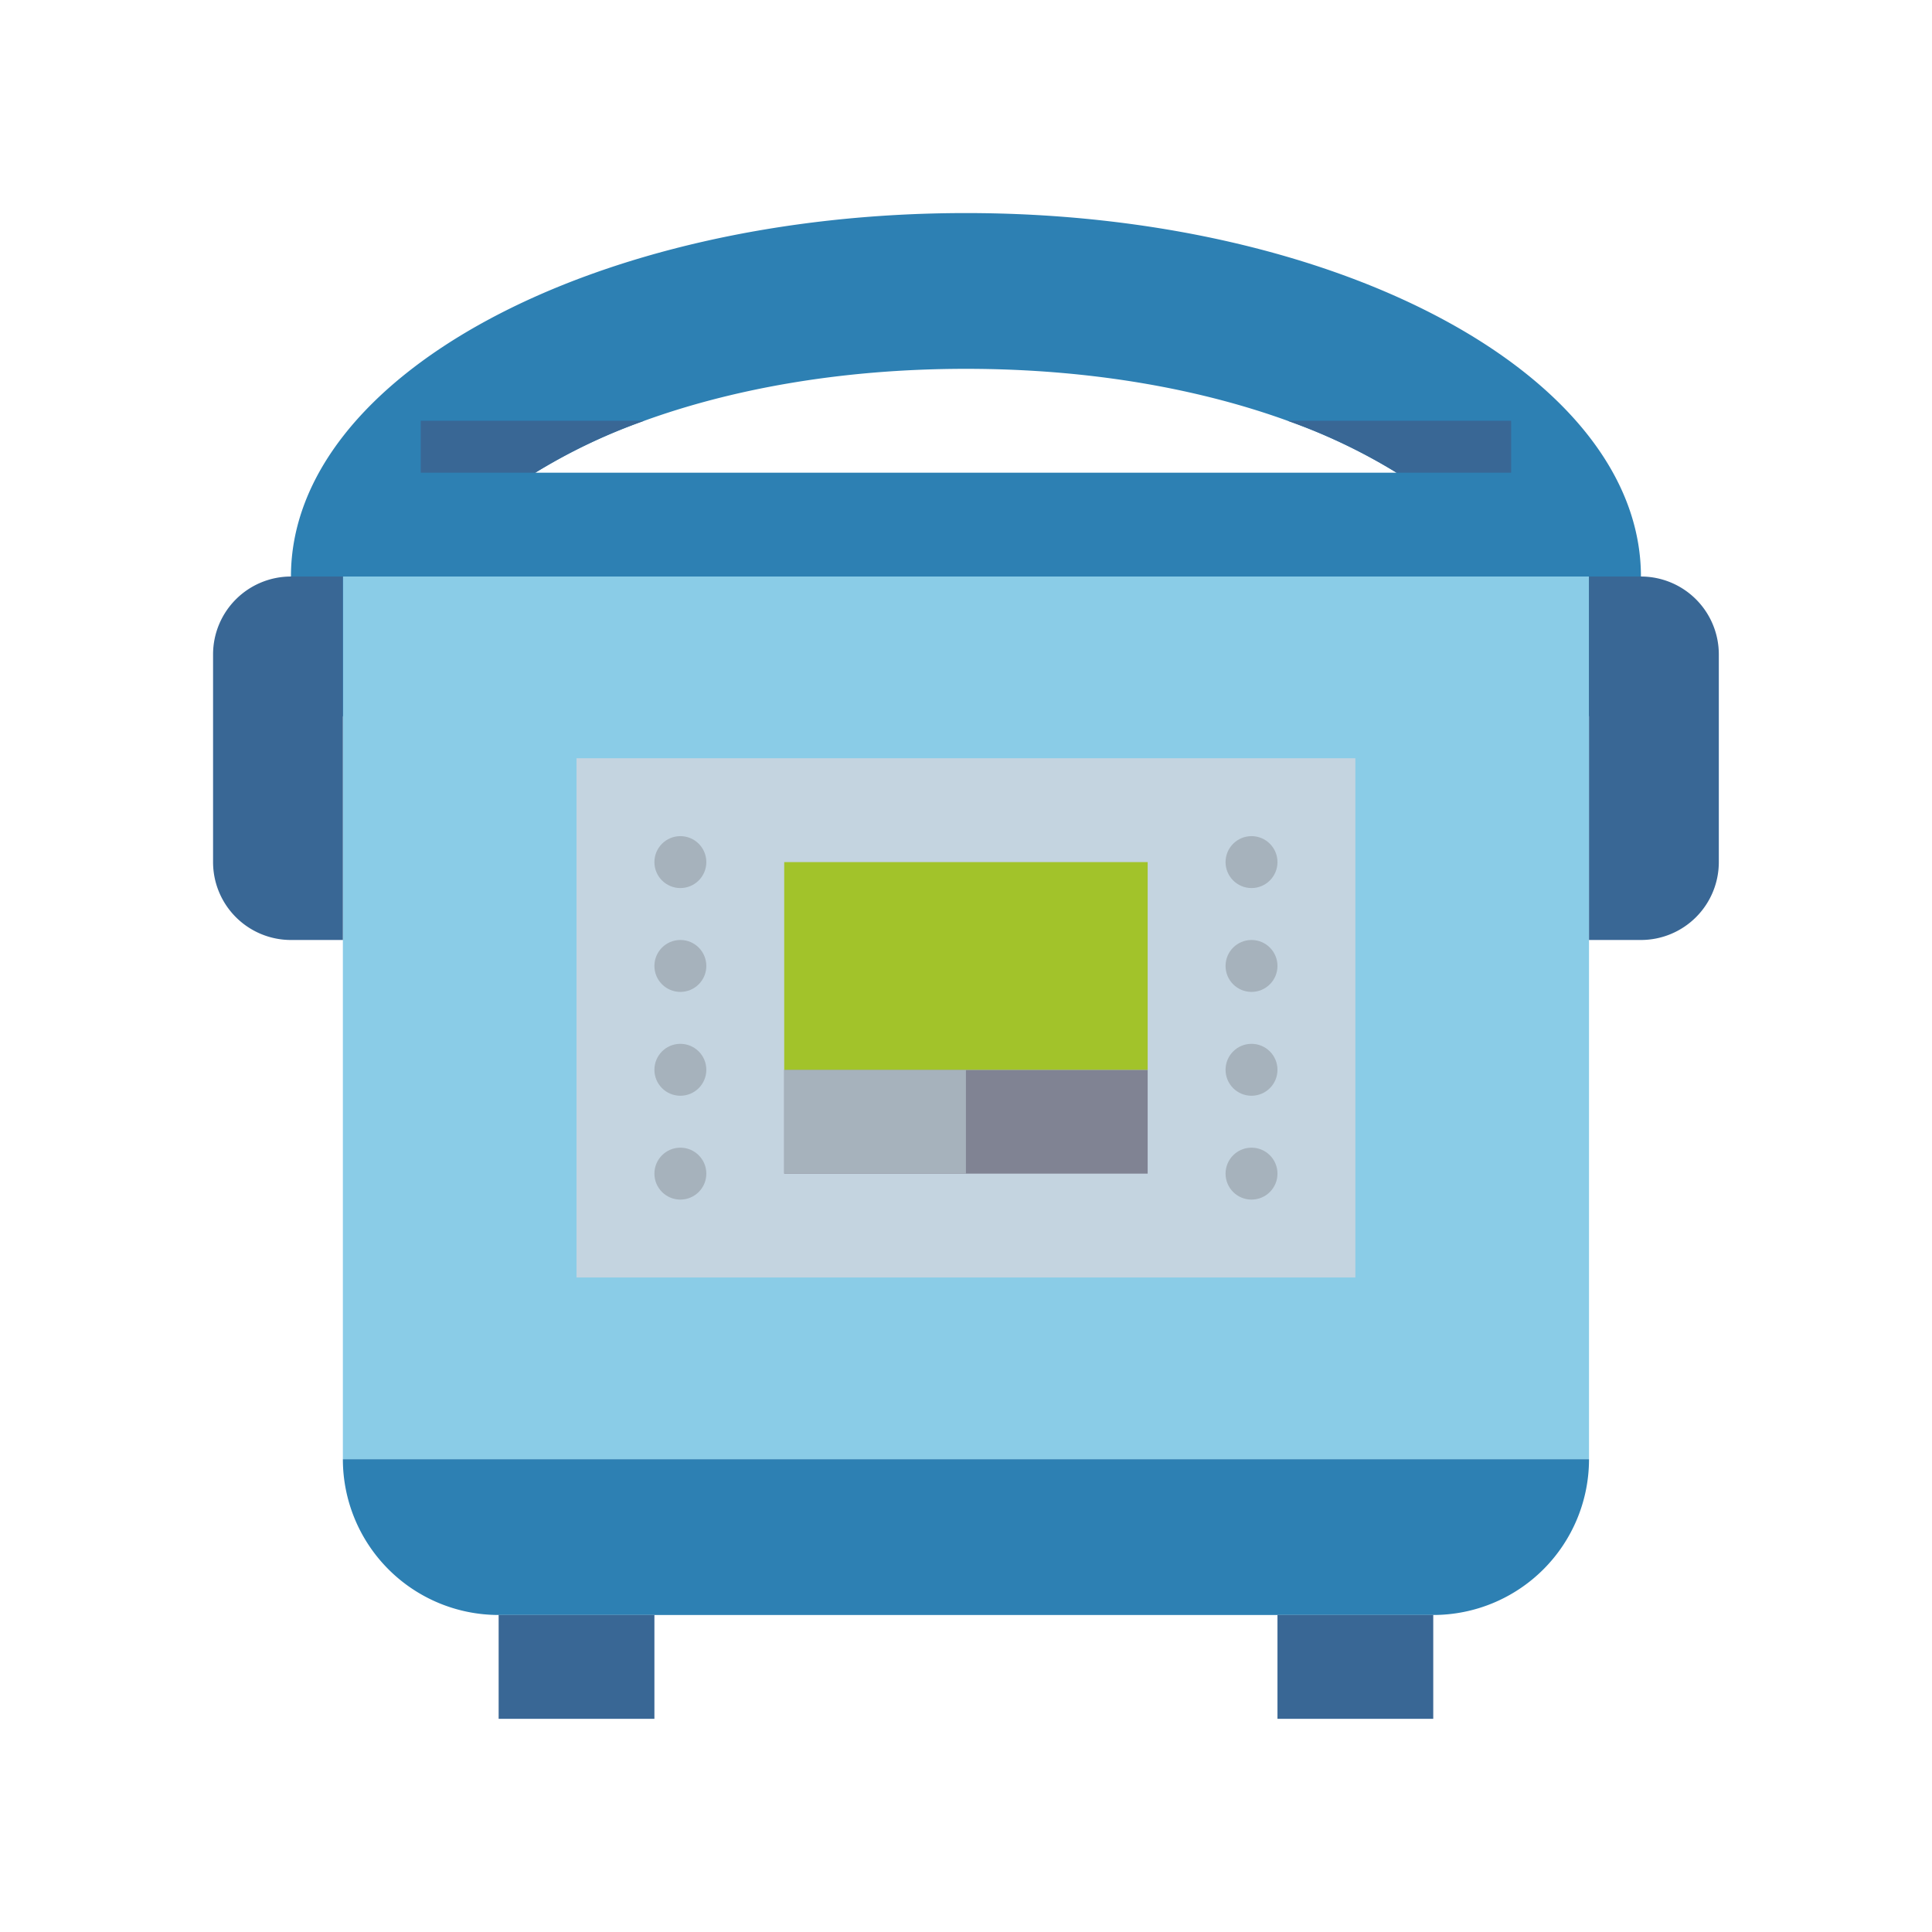 <?xml version="1.0"?>
<svg xmlns="http://www.w3.org/2000/svg" height="512px" viewBox="0 0 512 512" width="512px" class="hovered-paths"><g transform="matrix(0.86, 0, 0, 0.86, 35.825, 35.825)"><g id="Flat"><path d="m256 24c-114.88 0-208 50.14-208 112s93.12 112 208 112 208-50.14 208-112-93.12-112-208-112zm-132.69 80a176.398 176.398 0 0 1 33.59-16c25.94-9.39 59.45-16 99.1-16s73.16 6.61 99.1 16a176.398 176.398 0 0 1 33.59 16z" fill="#2d80b3" data-original="#2D80B3" class=""/><path d="m64 136h384v272h-384z" fill="#8acce7" data-original="#8ACCE7" class=""/><path d="m48 136h16a0 0 0 0 1 0 0v112a0 0 0 0 1 0 0h-16a24 24 0 0 1 -24-24v-64a24 24 0 0 1 24-24z" fill="#396795" data-original="#396795"/><path d="m448 136h16a24 24 0 0 1 24 24v64a24 24 0 0 1 -24 24h-16a0 0 0 0 1 0 0v-112a0 0 0 0 1 0 0z" fill="#396795" data-original="#396795"/><path d="m64 408h384a0 0 0 0 1 0 0 48 48 0 0 1 -48 48h-288a48 48 0 0 1 -48-48 0 0 0 0 1 0 0z" fill="#2d80b3" data-original="#2D80B3" class=""/><path d="m112 456h48v32h-48z" fill="#396795" data-original="#396795"/><path d="m352 456h48v32h-48z" fill="#396795" data-original="#396795"/><path d="m136 192h240v160h-240z" fill="#c4d4e0" data-original="#C4D4E0"/><path d="m200 288h112v32h-112z" fill="#808393" data-original="#808393"/><g fill="#a6b2bc"><path d="m200 288h56v32h-56z" data-original="#A6B2BC"/><circle cx="344" cy="224" r="8" data-original="#A6B2BC"/><circle cx="344" cy="320" r="8" data-original="#A6B2BC"/><circle cx="344" cy="256" r="8" data-original="#A6B2BC"/><circle cx="344" cy="288" r="8" data-original="#A6B2BC"/><circle cx="168" cy="224" r="8" data-original="#A6B2BC"/><circle cx="168" cy="320" r="8" data-original="#A6B2BC"/><circle cx="168" cy="256" r="8" data-original="#A6B2BC"/><circle cx="168" cy="288" r="8" data-original="#A6B2BC"/></g><path d="m88 88h68.9a176.398 176.398 0 0 0 -33.59 16h-35.31z" fill="#396795" data-original="#396795"/><path d="m424 88v16h-35.31a176.398 176.398 0 0 0 -33.59-16z" fill="#396795" data-original="#396795"/><path d="m200 224h112v64h-112z" fill="#a2c32a" data-original="#A2C32A" class="active-path" style="fill:#A2C32A"/></g></g> </svg>
